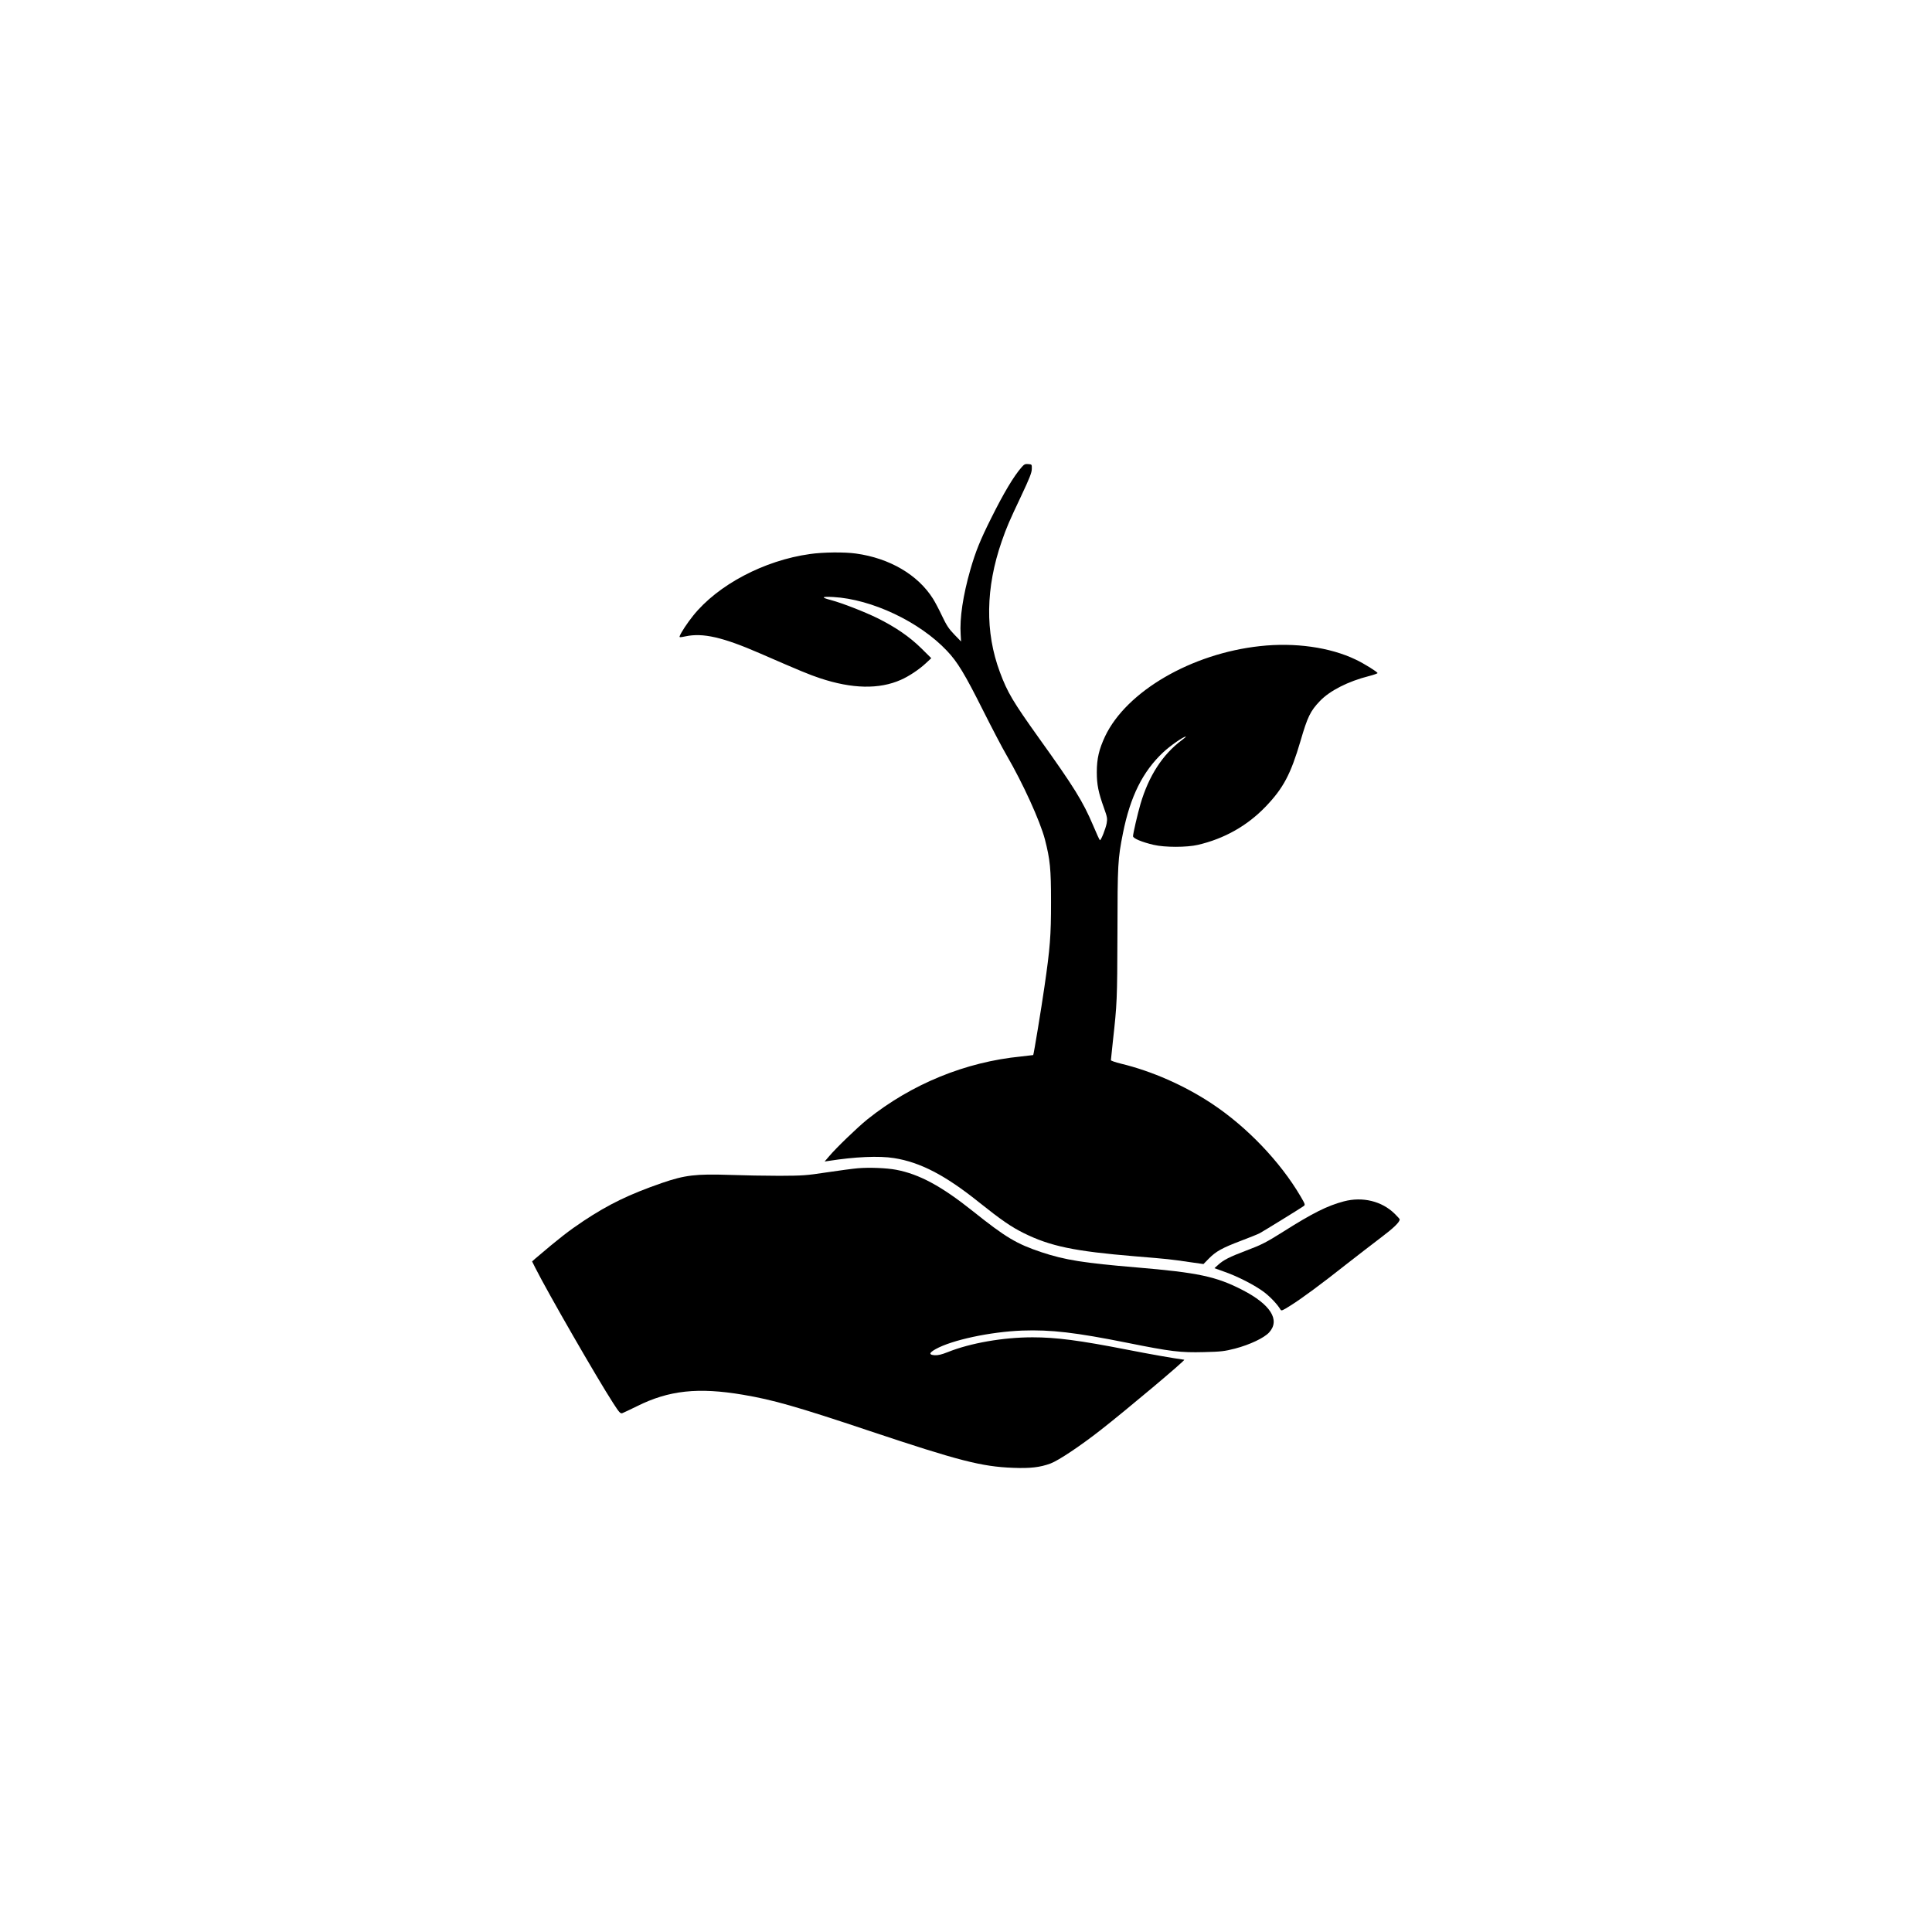<?xml version="1.0" standalone="no"?>
<!DOCTYPE svg PUBLIC "-//W3C//DTD SVG 20010904//EN"
 "http://www.w3.org/TR/2001/REC-SVG-20010904/DTD/svg10.dtd">
<svg version="1.0" xmlns="http://www.w3.org/2000/svg"
 width="1920pt" height="1920pt" viewBox="0 0 1920 1920"
 preserveAspectRatio="xMidYMid meet">

<g transform="translate(0,1920) scale(0.1,-0.1)"
fill="#000000" stroke="none">
<path d="M10152 14556 c-78 -89 -177 -255 -302 -506 -109 -218 -154 -329 -206
-509 -74 -258 -108 -486 -97 -648 l4 -68 -67 69 c-54 56 -77 90 -122 185 -30
64 -71 141 -90 171 -150 238 -431 403 -766 449 -111 16 -327 14 -457 -5 -455
-63 -916 -307 -1161 -613 -59 -74 -120 -166 -133 -202 -5 -14 0 -15 57 -3 173
37 370 -8 738 -168 425 -185 487 -210 599 -248 319 -106 588 -112 804 -16 78
34 182 103 247 164 l55 51 -100 99 c-117 115 -257 211 -437 300 -129 63 -347
148 -458 178 -104 27 -98 37 20 31 383 -21 859 -246 1131 -535 104 -109 177
-230 356 -587 91 -181 197 -384 236 -450 164 -282 333 -654 381 -836 52 -203
61 -291 61 -624 0 -334 -9 -454 -66 -845 -29 -202 -106 -671 -111 -675 -2 -1
-55 -7 -119 -14 -555 -54 -1090 -274 -1529 -625 -99 -80 -313 -286 -383 -370
l-42 -49 40 6 c261 41 501 52 650 28 260 -41 508 -170 839 -435 228 -182 326
-249 449 -310 264 -131 504 -181 1107 -231 339 -28 346 -29 538 -57 l142 -20
54 55 c70 71 131 105 318 176 85 32 169 66 186 75 32 17 401 244 436 269 19
13 18 17 -28 96 -203 346 -533 691 -881 922 -274 182 -599 325 -907 399 -54
13 -98 29 -98 34 0 6 9 92 20 191 41 369 43 407 45 1065 1 702 4 743 55 1001
73 364 196 611 399 802 72 67 201 157 226 157 4 0 -14 -16 -41 -36 -191 -143
-328 -355 -410 -634 -29 -99 -74 -295 -74 -320 0 -22 89 -59 205 -86 110 -26
329 -26 440 0 262 61 489 189 671 378 178 185 251 324 348 653 70 241 98 299
193 398 98 103 281 196 487 248 47 12 86 26 86 30 0 11 -137 97 -219 135 -255
122 -604 171 -949 133 -682 -74 -1326 -449 -1539 -895 -61 -130 -83 -223 -83
-358 0 -123 15 -199 72 -358 32 -89 34 -103 26 -150 -10 -53 -55 -168 -67
-168 -3 0 -34 66 -68 148 -101 237 -186 376 -538 867 -259 363 -313 453 -388
655 -149 399 -142 839 18 1300 50 143 70 190 193 450 84 178 106 234 106 270
1 45 1 45 -35 48 -31 3 -41 -2 -67 -32z"/>
<path d="M8525 7590 c-49 -4 -189 -23 -310 -41 -204 -31 -238 -33 -470 -34
-137 0 -360 4 -495 9 -336 11 -444 -2 -671 -80 -326 -113 -530 -212 -779 -377
-148 -99 -239 -169 -483 -377 l-29 -26 32 -64 c121 -241 615 -1099 773 -1343
60 -93 72 -107 91 -101 11 4 77 35 146 69 316 158 607 190 1055 114 296 -50
532 -117 1255 -359 892 -298 1115 -355 1427 -367 172 -7 270 5 373 43 80 30
294 173 495 330 255 199 850 699 834 701 -110 15 -338 55 -562 99 -480 94
-712 124 -946 124 -291 0 -618 -57 -842 -147 -63 -25 -99 -33 -130 -31 -60 4
-57 23 8 60 162 91 544 173 863 185 285 10 531 -19 1045 -122 433 -87 524 -98
760 -92 171 4 202 8 309 35 148 39 289 106 339 161 111 123 14 277 -265 421
-262 135 -441 173 -1058 225 -515 43 -706 73 -938 150 -251 84 -355 146 -687
411 -310 247 -529 365 -759 409 -95 18 -270 25 -381 15z"/>
<path d="M13355 7261 c-165 -44 -306 -114 -605 -303 -167 -105 -211 -128 -370
-188 -159 -60 -220 -91 -271 -137 l-40 -36 103 -37 c134 -47 305 -136 393
-203 62 -48 131 -121 160 -171 9 -16 20 -11 102 41 109 68 308 215 553 409 96
75 246 191 333 257 137 103 197 161 197 189 0 4 -22 29 -50 56 -127 125 -318
172 -505 123z"/>
</g>
</svg>
